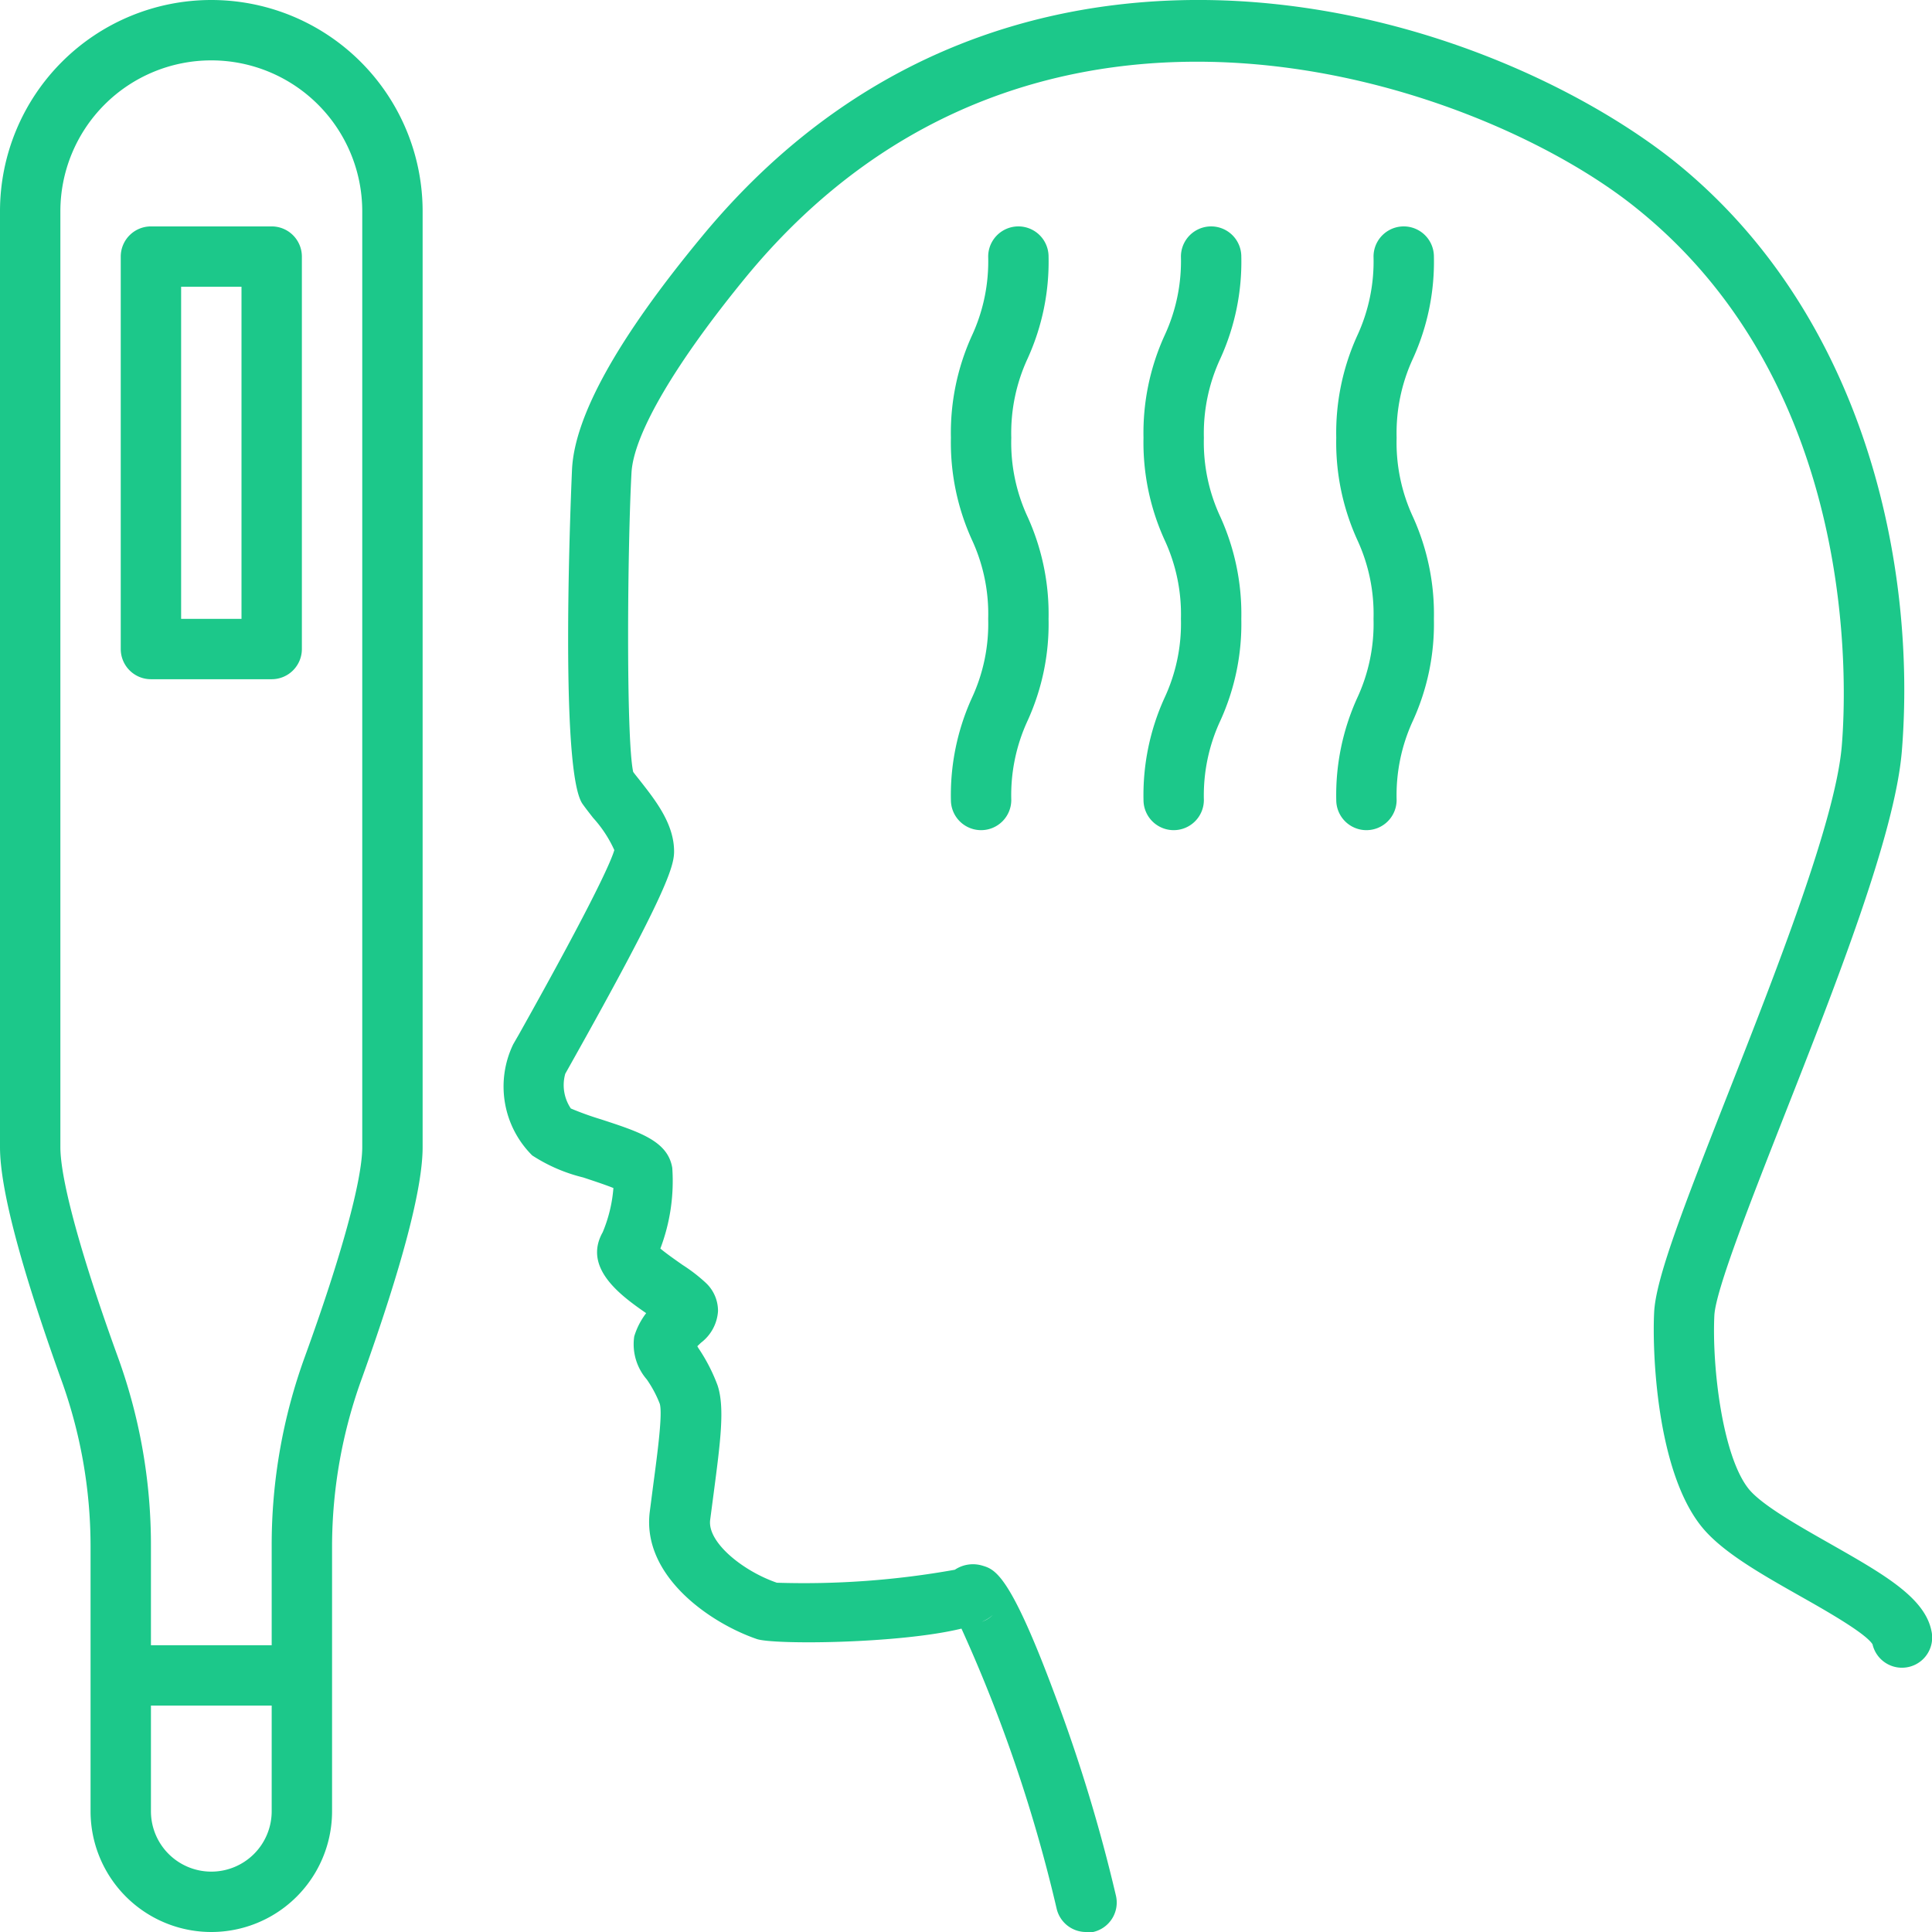 <svg xmlns="http://www.w3.org/2000/svg" data-name="Слой 1" width="128" height="128"><rect id="backgroundrect" width="100%" height="100%" x="0" y="0" fill="none" stroke="none"/><title/><g class="currentLayer" style=""><title>Layer 1</title><path d="M72,128a2,2,0,0,1-2-1.57,99.49,99.49,0,0,0-6.3-18.53c-4.09,1-12.43,1.08-13.56.69-3.14-1.08-7.63-4.21-7.09-8.44l.23-1.78c.28-2.1.63-4.72.43-5.37a7.64,7.64,0,0,0-.86-1.61,3.56,3.56,0,0,1-.83-2.85A4.85,4.85,0,0,1,42.81,87c-1.68-1.16-4.21-3-2.88-5.36a9.47,9.47,0,0,0,.71-2.93c-.57-.23-1.43-.51-2-.7a10.93,10.93,0,0,1-3.38-1.46A6.44,6.44,0,0,1,34,69.19l.38-.66c5.1-9.1,6.13-11.55,6.32-12.21a8.2,8.2,0,0,0-1.4-2.13c-.26-.33-.5-.64-.7-.92-1.61-2.25-.71-22-.7-22.21.19-3.55,3.08-8.71,8.57-15.35C57.93,1.8,72.1-.47,82,.07,94.38.76,105,6,110.84,10.61,123.6,20.79,127,37.53,126,49.79c-.46,5.49-4.35,15.39-7.79,24.13-2.23,5.69-4.55,11.57-4.63,13.24-.16,3.38.53,9.24,2.24,11.44.83,1.07,3.27,2.45,5.42,3.67,3.51,2,6.27,3.55,6.72,5.77a2,2,0,0,1-3.9.9c-.46-.74-3.16-2.27-4.79-3.19-2.72-1.54-5.29-3-6.61-4.7-2.9-3.72-3.2-11.43-3.07-14.08.1-2.22,1.84-6.73,4.9-14.52,3.17-8.06,7.11-18.09,7.53-23,.33-3.88,1.2-23.84-13.67-35.71C98,5.44,68.7-4.94,49.5,18.26,44.78,24,42,28.72,41.84,31.29c-.27,4.91-.37,17.64.11,19.85.13.18.28.36.43.55,1,1.28,2.28,2.86,2.28,4.72,0,1-.52,2.81-6.84,14.07l-.37.66a2.77,2.77,0,0,0,.37,2.3,20.43,20.43,0,0,0,2,.72c2.57.84,4.43,1.44,4.72,3.22a12.59,12.59,0,0,1-.79,5.34c.43.36,1.11.83,1.48,1.09A10.81,10.81,0,0,1,46.77,85a2.54,2.54,0,0,1,.8,1.87,2.86,2.86,0,0,1-1.13,2.09l-.24.23.06.11a11.63,11.63,0,0,1,1.28,2.48c.49,1.47.19,3.74-.26,7.17l-.23,1.75c-.19,1.49,2.18,3.39,4.42,4.16A56.63,56.63,0,0,0,63.26,104a2.16,2.16,0,0,1,1.8-.28c.86.25,1.84.54,4.81,8.52a107.17,107.17,0,0,1,4.07,13.38A2,2,0,0,1,72.42,128,2.18,2.18,0,0,1,72,128ZM124,108.83ZM65.77,107a2.42,2.42,0,0,1-.73.45A1.86,1.86,0,0,0,65.77,107ZM63,104.19l0,0Zm-22.29-48Z" id="svg_1" class="selected" fill-opacity="1" fill="#1cc88a"/><path d="M18,15H10a2,2,0,0,0-2,2V43a2,2,0,0,0,2,2h8a2,2,0,0,0,2-2V17A2,2,0,0,0,18,15ZM12,41V19h4V41Z" id="svg_2" class="selected" fill-opacity="1" fill="#1cc88a"/><path d="M14,0A14,14,0,0,0,0,14V76c0,2.74,1.36,7.87,4,15.25a32.45,32.45,0,0,1,2,11.16V120a8,8,0,0,0,16,0V102.41A32.68,32.68,0,0,1,24,91.25C26.64,83.87,28,78.74,28,76V14A14,14,0,0,0,14,0Zm0,124a4,4,0,0,1-4-4v-7h8v7A4,4,0,0,1,14,124ZM24,76c0,2.18-1.39,7.24-3.8,13.88A36.45,36.45,0,0,0,18,102.41V109H10v-6.59A36.45,36.45,0,0,0,7.8,89.88C5.39,83.24,4,78.18,4,76V14a10,10,0,0,1,20,0Z" id="svg_3" class="selected" fill-opacity="1" fill="#1cc88a"/><path d="M65,55a2,2,0,0,1-2-2,15.55,15.55,0,0,1,1.39-6.76A11.66,11.66,0,0,0,65.47,41a11.67,11.67,0,0,0-1.08-5.24A15.57,15.57,0,0,1,63,29a15.55,15.55,0,0,1,1.39-6.76A11.71,11.71,0,0,0,65.47,17a2,2,0,0,1,4,0,15.48,15.48,0,0,1-1.39,6.76A11.74,11.74,0,0,0,67,29a11.67,11.67,0,0,0,1.08,5.24A15.57,15.57,0,0,1,69.47,41a15.46,15.46,0,0,1-1.39,6.75A11.74,11.74,0,0,0,67,53,2,2,0,0,1,65,55Z" id="svg_4" class="selected" fill-opacity="1" fill="#1cc88a"/><path d="M77.76,55a2,2,0,0,1-2-2,15.55,15.55,0,0,1,1.39-6.76A11.64,11.64,0,0,0,78.24,41a11.66,11.66,0,0,0-1.09-5.24A15.57,15.57,0,0,1,75.76,29a15.55,15.55,0,0,1,1.39-6.76A11.69,11.69,0,0,0,78.24,17a2,2,0,0,1,4,0,15.48,15.48,0,0,1-1.39,6.76A11.72,11.72,0,0,0,79.76,29a11.66,11.66,0,0,0,1.09,5.24A15.57,15.57,0,0,1,82.24,41a15.46,15.46,0,0,1-1.39,6.75A11.72,11.72,0,0,0,79.76,53,2,2,0,0,1,77.76,55Z" id="svg_5" class="selected" fill-opacity="1" fill="#1cc88a"/><path d="M90.53,55a2,2,0,0,1-2-2,15.55,15.55,0,0,1,1.39-6.76A11.66,11.66,0,0,0,91,41a11.67,11.67,0,0,0-1.08-5.24A15.57,15.57,0,0,1,88.53,29a15.55,15.55,0,0,1,1.39-6.76A11.71,11.71,0,0,0,91,17a2,2,0,0,1,4,0,15.48,15.48,0,0,1-1.39,6.76A11.74,11.74,0,0,0,92.53,29a11.67,11.67,0,0,0,1.08,5.24A15.57,15.57,0,0,1,95,41a15.46,15.46,0,0,1-1.39,6.75A11.74,11.74,0,0,0,92.53,53,2,2,0,0,1,90.53,55Z" id="svg_6" class="selected" fill-opacity="1" fill="#1cc88a"/></g></svg>